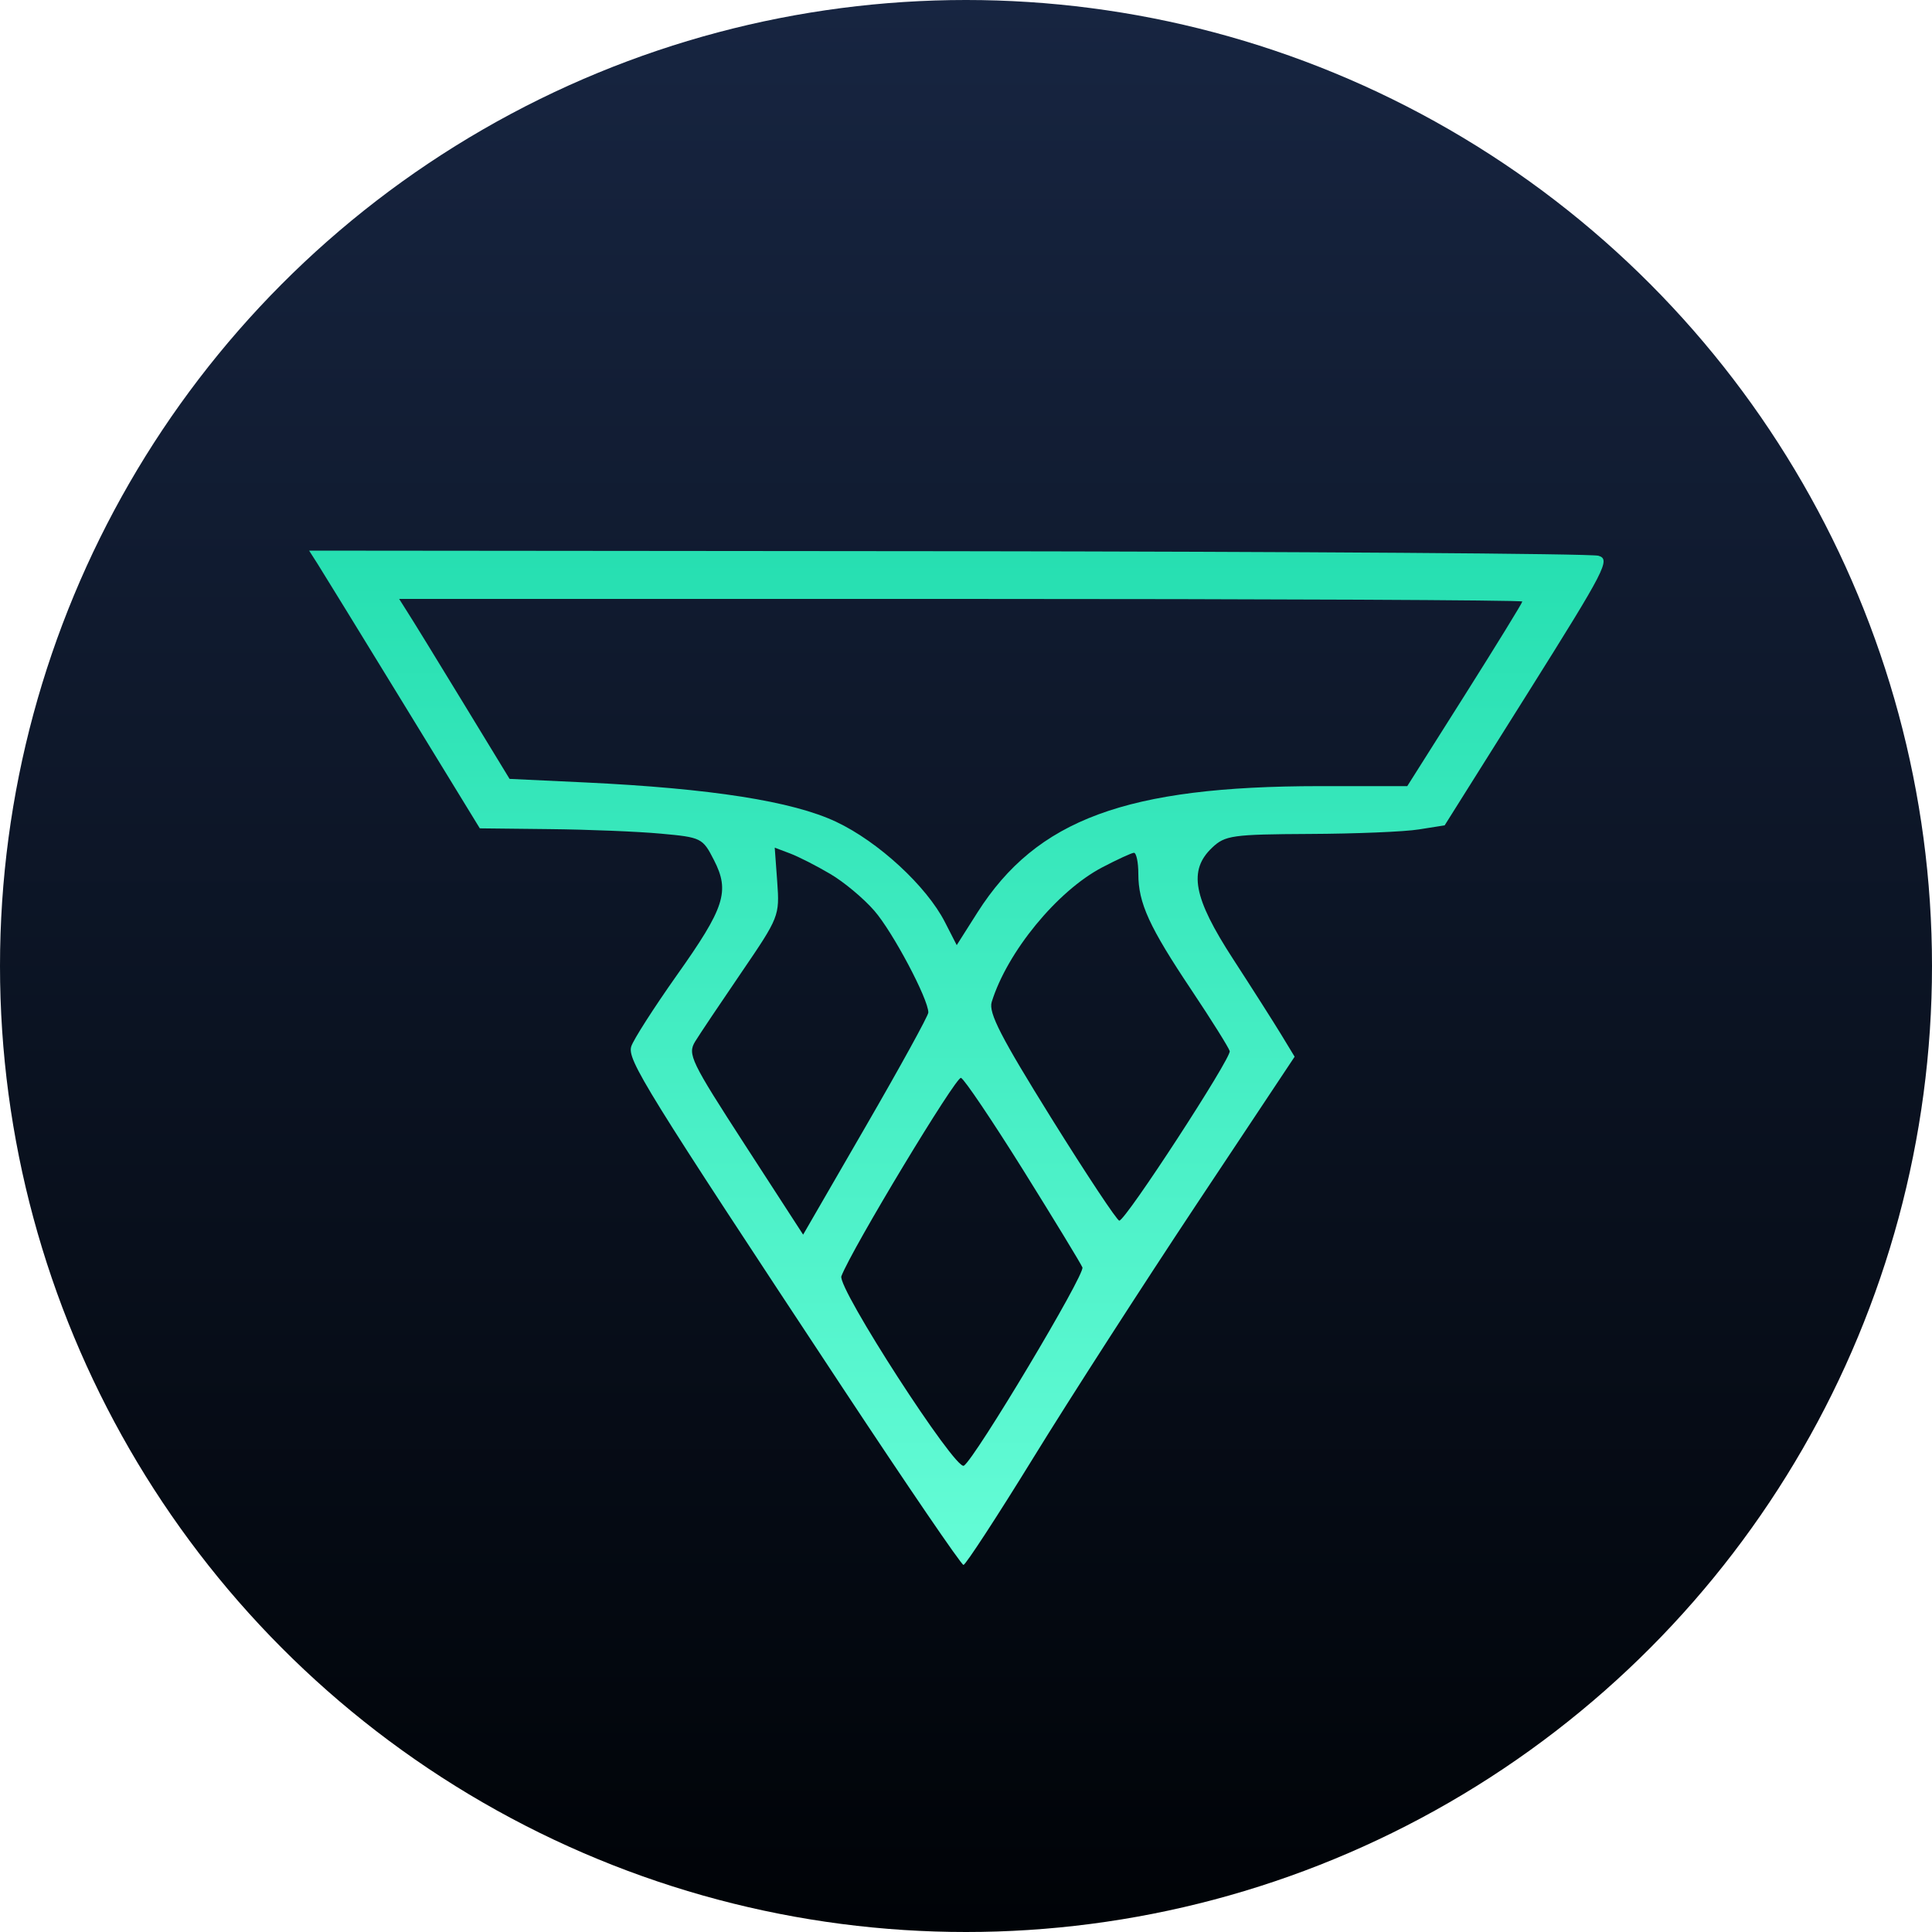 <svg width="20" height="20" viewBox="0 0 20 20" fill="none" xmlns="http://www.w3.org/2000/svg">
<circle cx="10" cy="10" r="10" fill="url(#paint0_linear_3306_19187)"/>
<path fill-rule="evenodd" clip-rule="evenodd" d="M3.29 5.841C3.339 5.918 3.736 6.565 4.173 7.278L4.967 8.575L5.69 8.583C6.087 8.587 6.606 8.608 6.842 8.63C7.26 8.668 7.274 8.675 7.39 8.902C7.558 9.228 7.503 9.396 7.002 10.102C6.767 10.435 6.557 10.763 6.535 10.832C6.491 10.969 6.671 11.26 8.727 14.373C9.391 15.378 9.952 16.201 9.974 16.2C9.996 16.199 10.322 15.7 10.697 15.091C11.072 14.481 11.835 13.297 12.391 12.46L13.402 10.939L13.263 10.71C13.187 10.585 12.963 10.233 12.765 9.928C12.352 9.292 12.299 9.01 12.549 8.774C12.682 8.648 12.758 8.637 13.558 8.633C14.034 8.631 14.543 8.61 14.689 8.586L14.955 8.544L15.819 7.169C16.625 5.885 16.674 5.791 16.547 5.753C16.472 5.731 13.438 5.71 9.805 5.706L3.2 5.7L3.29 5.841ZM15.759 6.227C15.759 6.241 15.491 6.677 15.164 7.195L14.568 8.138L13.658 8.138C11.661 8.139 10.732 8.482 10.119 9.445L9.904 9.784L9.782 9.546C9.592 9.174 9.093 8.713 8.655 8.507C8.203 8.294 7.36 8.162 6.061 8.1L5.275 8.063L4.793 7.272C4.528 6.837 4.271 6.418 4.221 6.341L4.132 6.2H9.945C13.143 6.2 15.759 6.212 15.759 6.227ZM8.593 9.046C8.734 9.128 8.94 9.3 9.051 9.428C9.242 9.647 9.612 10.345 9.61 10.482C9.609 10.516 9.317 11.047 8.961 11.662L8.314 12.781L7.712 11.852C7.151 10.985 7.116 10.914 7.196 10.782C7.243 10.705 7.46 10.382 7.677 10.064C8.065 9.495 8.071 9.481 8.046 9.131L8.02 8.775L8.179 8.835C8.266 8.868 8.453 8.963 8.593 9.046ZM11.784 9.046C11.784 9.349 11.896 9.594 12.336 10.252C12.543 10.562 12.72 10.845 12.73 10.881C12.748 10.951 11.655 12.632 11.587 12.636C11.564 12.637 11.248 12.16 10.884 11.576C10.361 10.735 10.232 10.485 10.266 10.373C10.426 9.855 10.944 9.223 11.41 8.979C11.565 8.898 11.712 8.83 11.738 8.828C11.763 8.827 11.784 8.925 11.784 9.046ZM10.591 12.111C10.911 12.624 11.188 13.079 11.205 13.12C11.235 13.191 10.092 15.102 9.978 15.173C9.891 15.227 8.665 13.33 8.71 13.211C8.817 12.93 9.897 11.14 9.948 11.158C9.981 11.169 10.27 11.598 10.591 12.111Z" fill="url(#paint1_linear_3306_19187)"/>
<defs>
<linearGradient id="paint0_linear_3306_19187" x1="10" y1="0" x2="10" y2="20" gradientUnits="userSpaceOnUse">
<stop stop-color="#172541"/>
<stop offset="1" stop-color="#000307"/>
</linearGradient>
<linearGradient id="paint1_linear_3306_19187" x1="9.9" y1="5.7" x2="9.9" y2="16.2" gradientUnits="userSpaceOnUse">
<stop stop-color="#26DFB1"/>
<stop offset="1" stop-color="#64FCD6"/>
</linearGradient>
</defs>
</svg>
